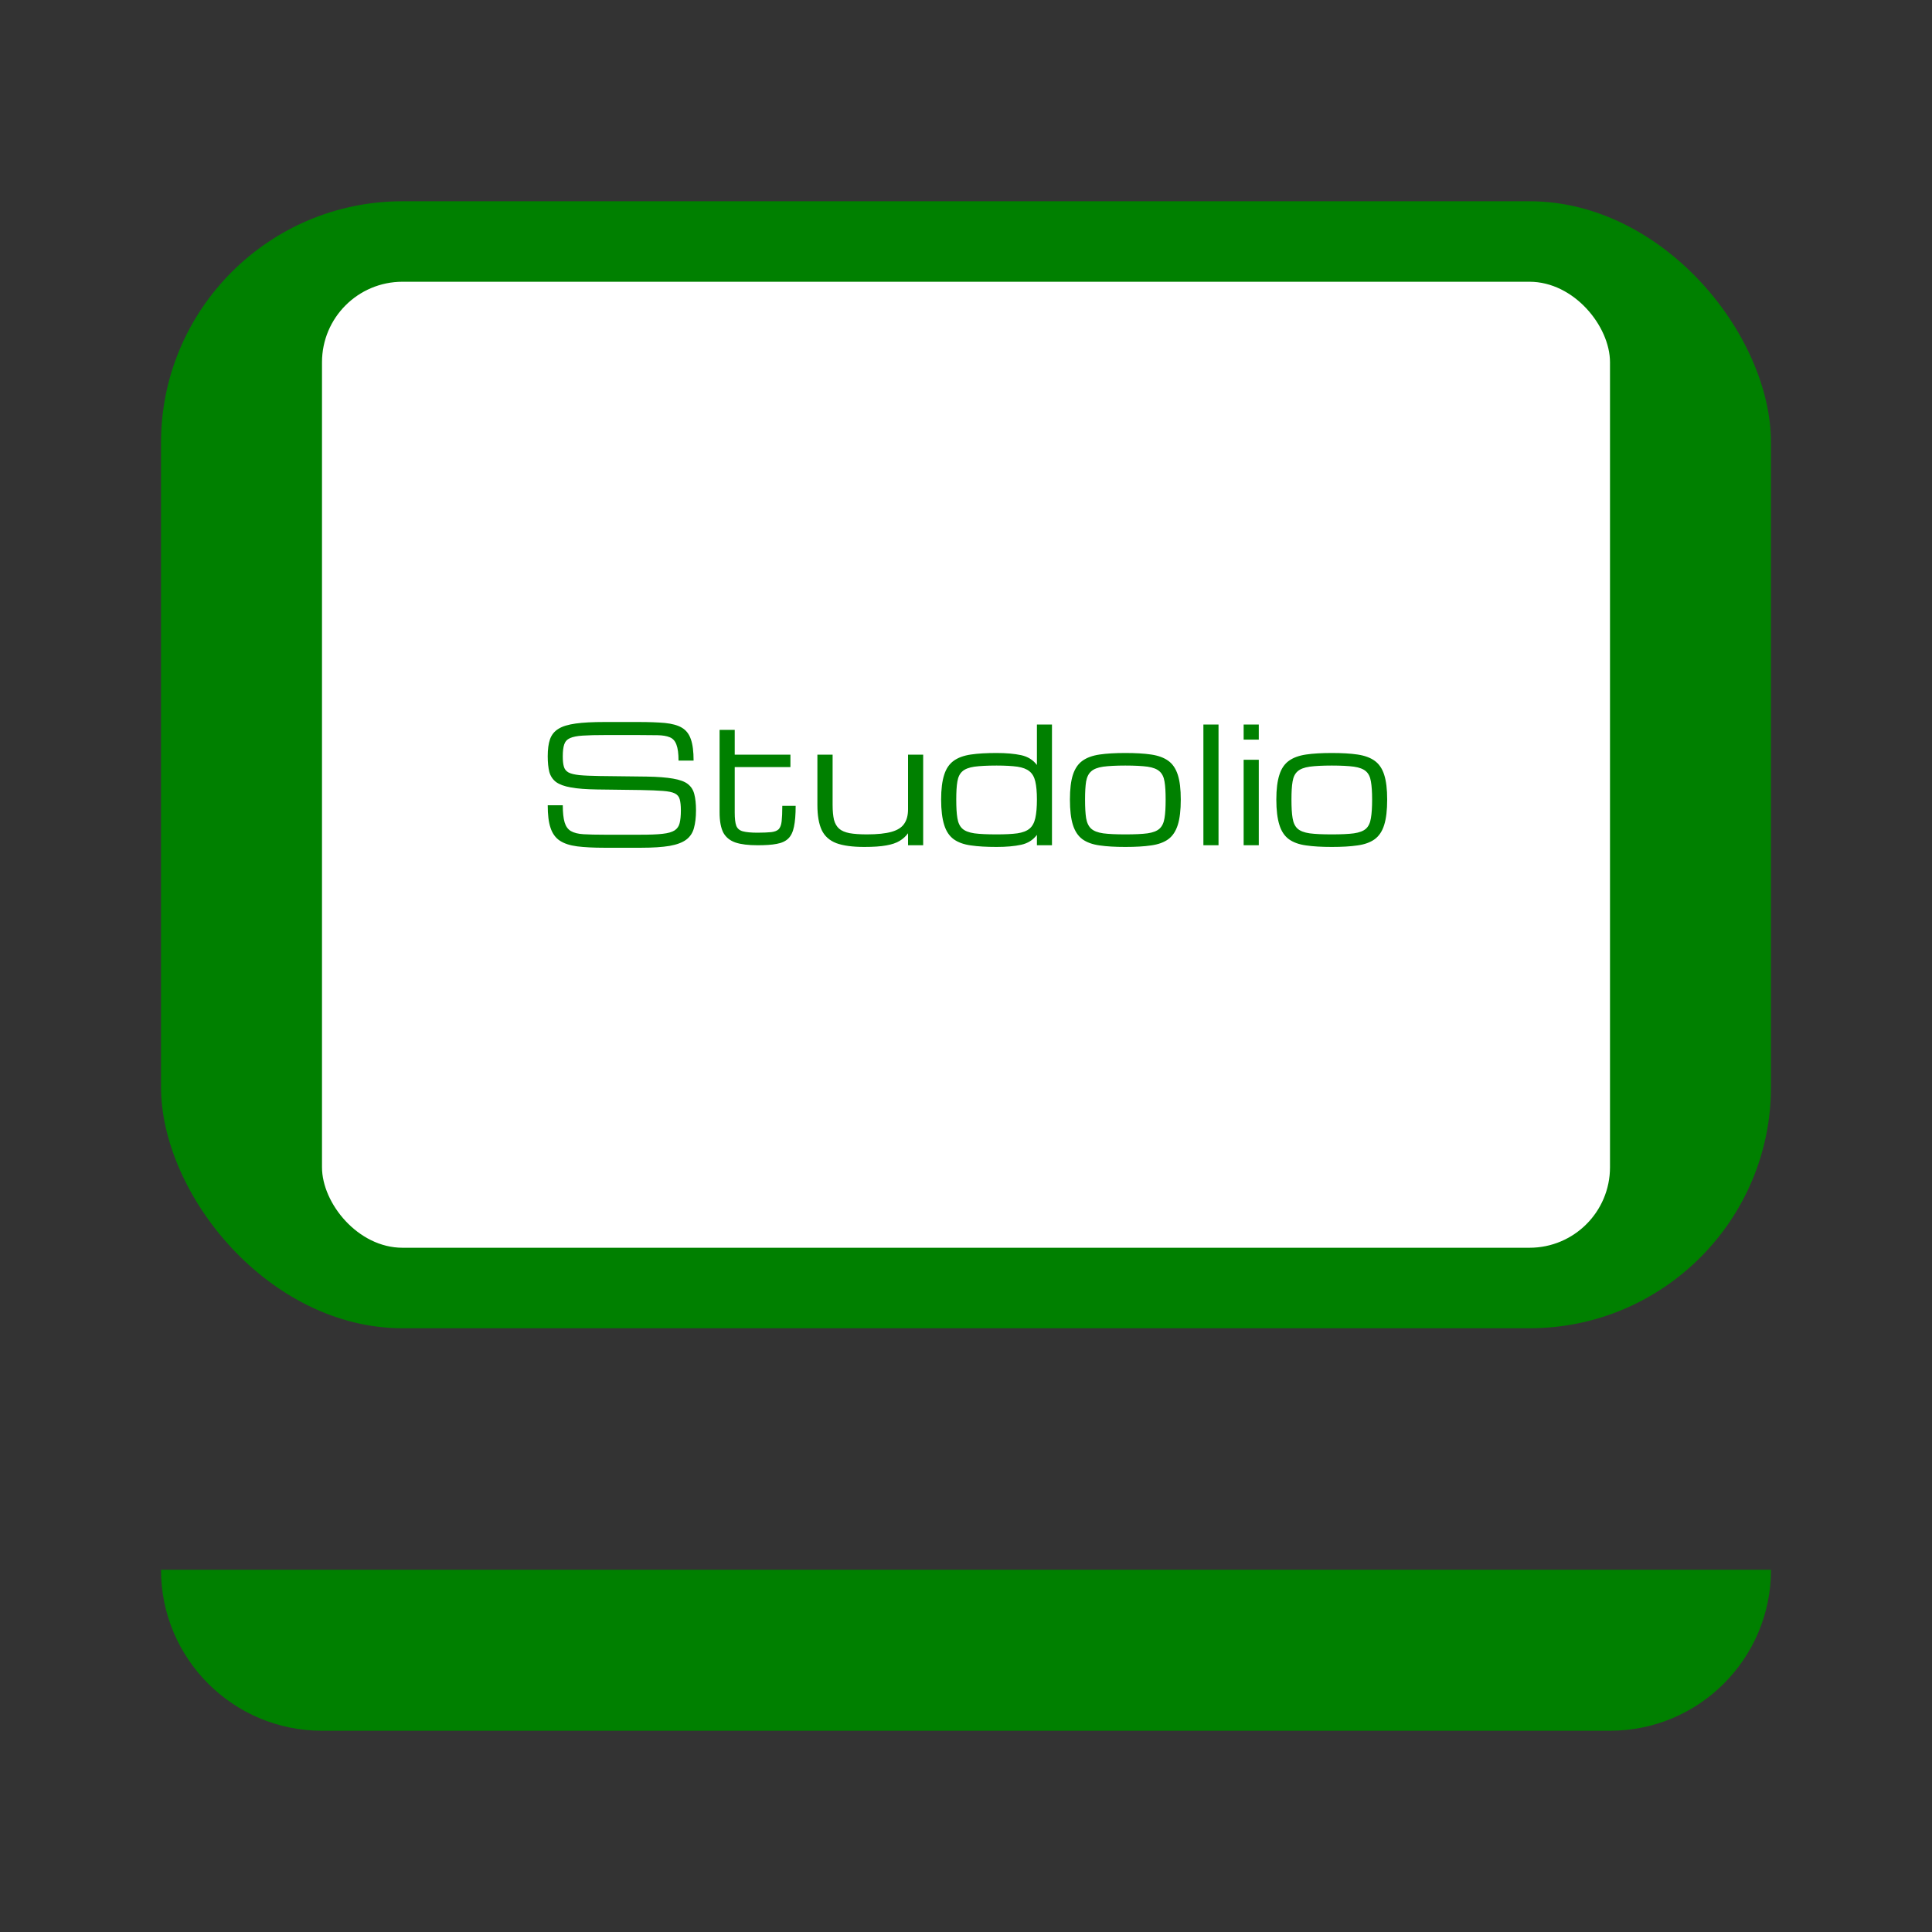 <svg
    viewBox="0 0 24 24"
    fill="none"
    xmlns="http://www.w3.org/2000/svg"
>
    <rect x="0" y="0" width="24" height="24" fill="#333333" stroke="none"/>
    <rect x="2" y="2.5" width="20" height="14" rx="3" fill="green" />
    <rect x="4" y="3.5" width="16" height="12" rx="1" fill="white" />
    <path
        d="M8.458 10.066C8.458 10.008 8.453 9.963 8.444 9.93C8.435 9.896 8.415 9.872 8.383 9.856C8.351 9.84 8.301 9.83 8.234 9.825C8.167 9.82 8.076 9.816 7.959 9.814L7.416 9.807C7.282 9.805 7.174 9.797 7.093 9.782C7.011 9.768 6.95 9.745 6.908 9.715C6.867 9.684 6.839 9.642 6.824 9.59C6.811 9.538 6.804 9.473 6.804 9.395C6.804 9.309 6.813 9.239 6.832 9.184C6.852 9.128 6.886 9.085 6.937 9.054C6.987 9.022 7.059 9.001 7.151 8.988C7.244 8.975 7.363 8.969 7.51 8.969H7.928C8.061 8.969 8.171 8.973 8.26 8.981C8.348 8.99 8.419 9.009 8.471 9.04C8.523 9.071 8.56 9.118 8.582 9.183C8.605 9.247 8.616 9.336 8.616 9.448H8.429C8.429 9.361 8.42 9.295 8.403 9.251C8.387 9.206 8.36 9.175 8.321 9.159C8.284 9.143 8.232 9.134 8.168 9.133C8.104 9.132 8.023 9.131 7.928 9.131H7.52C7.403 9.131 7.31 9.133 7.239 9.138C7.17 9.142 7.117 9.153 7.081 9.169C7.045 9.185 7.021 9.211 7.009 9.247C6.997 9.283 6.991 9.332 6.991 9.395C6.991 9.447 6.995 9.49 7.004 9.521C7.012 9.553 7.031 9.578 7.061 9.595C7.09 9.611 7.136 9.622 7.198 9.629C7.26 9.635 7.344 9.638 7.451 9.64L8.033 9.647C8.17 9.649 8.279 9.658 8.36 9.672C8.442 9.686 8.504 9.708 8.544 9.739C8.585 9.771 8.612 9.813 8.625 9.866C8.639 9.919 8.646 9.986 8.646 10.066C8.646 10.154 8.637 10.228 8.62 10.288C8.604 10.347 8.572 10.395 8.524 10.431C8.477 10.466 8.408 10.492 8.318 10.508C8.229 10.523 8.11 10.531 7.964 10.531H7.507C7.373 10.531 7.261 10.525 7.171 10.514C7.08 10.502 7.008 10.479 6.954 10.443C6.901 10.408 6.862 10.354 6.839 10.284C6.815 10.214 6.804 10.12 6.804 10.003H6.991C6.991 10.095 6.999 10.166 7.014 10.216C7.029 10.266 7.055 10.302 7.092 10.324C7.13 10.346 7.182 10.359 7.249 10.363C7.317 10.367 7.403 10.369 7.507 10.369H7.954C8.071 10.369 8.163 10.366 8.23 10.358C8.298 10.351 8.348 10.336 8.381 10.315C8.413 10.294 8.434 10.263 8.443 10.224C8.453 10.184 8.458 10.132 8.458 10.066ZM9.411 10.5C9.297 10.5 9.205 10.489 9.136 10.466C9.067 10.442 9.017 10.401 8.985 10.343C8.955 10.284 8.939 10.2 8.939 10.094V9.067H9.127V9.375H9.819V9.529H9.127V10.094C9.127 10.167 9.133 10.221 9.146 10.257C9.16 10.293 9.187 10.316 9.228 10.327C9.269 10.338 9.33 10.344 9.411 10.344C9.483 10.344 9.54 10.341 9.581 10.337C9.623 10.332 9.653 10.32 9.673 10.301C9.692 10.281 9.705 10.248 9.71 10.202C9.715 10.157 9.718 10.092 9.718 10.01H9.884C9.884 10.118 9.877 10.204 9.863 10.27C9.85 10.335 9.826 10.384 9.792 10.417C9.758 10.45 9.71 10.472 9.648 10.483C9.587 10.495 9.508 10.5 9.411 10.5ZM10.736 10.521C10.589 10.521 10.473 10.505 10.389 10.474C10.304 10.441 10.244 10.387 10.208 10.312C10.172 10.235 10.154 10.132 10.154 10V9.375H10.343V10C10.343 10.074 10.349 10.135 10.36 10.184C10.373 10.231 10.394 10.268 10.425 10.295C10.455 10.321 10.498 10.339 10.554 10.35C10.61 10.36 10.682 10.365 10.77 10.365C10.9 10.365 11.002 10.354 11.076 10.333C11.15 10.312 11.203 10.278 11.233 10.232C11.265 10.186 11.28 10.126 11.28 10.053V9.375H11.468V10.5H11.28V10.351C11.253 10.388 11.218 10.42 11.177 10.445C11.135 10.471 11.079 10.49 11.01 10.502C10.94 10.515 10.849 10.521 10.736 10.521ZM12.38 10.521C12.254 10.521 12.148 10.515 12.06 10.502C11.972 10.49 11.901 10.464 11.847 10.425C11.793 10.385 11.753 10.326 11.729 10.247C11.704 10.168 11.691 10.063 11.691 9.932C11.691 9.804 11.704 9.702 11.729 9.625C11.753 9.548 11.793 9.49 11.847 9.451C11.901 9.412 11.972 9.386 12.06 9.373C12.148 9.36 12.254 9.354 12.38 9.354C12.5 9.354 12.602 9.363 12.685 9.381C12.768 9.399 12.833 9.44 12.881 9.503V9H13.068V10.5H12.881V10.371C12.833 10.435 12.768 10.476 12.685 10.494C12.602 10.512 12.5 10.521 12.38 10.521ZM12.881 9.932C12.881 9.839 12.874 9.764 12.861 9.708C12.848 9.652 12.824 9.61 12.789 9.582C12.754 9.553 12.704 9.534 12.638 9.524C12.572 9.515 12.486 9.51 12.38 9.51C12.264 9.51 12.172 9.515 12.104 9.524C12.037 9.534 11.987 9.553 11.955 9.582C11.923 9.61 11.902 9.652 11.893 9.708C11.883 9.764 11.879 9.839 11.879 9.932C11.879 10.028 11.883 10.105 11.893 10.163C11.902 10.221 11.923 10.265 11.955 10.294C11.987 10.323 12.037 10.342 12.104 10.352C12.172 10.361 12.264 10.365 12.38 10.365C12.486 10.365 12.572 10.361 12.638 10.352C12.704 10.342 12.754 10.323 12.789 10.294C12.824 10.265 12.848 10.221 12.861 10.163C12.874 10.105 12.881 10.028 12.881 9.932ZM13.979 10.521C13.854 10.521 13.747 10.515 13.659 10.502C13.571 10.49 13.5 10.464 13.446 10.425C13.392 10.385 13.353 10.326 13.328 10.247C13.303 10.168 13.291 10.063 13.291 9.932C13.291 9.804 13.303 9.702 13.328 9.625C13.353 9.548 13.392 9.49 13.446 9.451C13.5 9.412 13.571 9.386 13.659 9.373C13.747 9.36 13.854 9.354 13.979 9.354C14.106 9.354 14.213 9.36 14.3 9.373C14.388 9.386 14.459 9.412 14.513 9.451C14.567 9.49 14.606 9.548 14.631 9.625C14.656 9.702 14.668 9.804 14.668 9.932C14.668 10.063 14.656 10.168 14.631 10.247C14.606 10.326 14.567 10.385 14.513 10.425C14.459 10.464 14.388 10.49 14.3 10.502C14.213 10.515 14.106 10.521 13.979 10.521ZM14.48 9.932C14.48 9.839 14.476 9.764 14.466 9.708C14.457 9.652 14.436 9.61 14.404 9.582C14.372 9.553 14.323 9.534 14.255 9.524C14.188 9.515 14.096 9.51 13.979 9.51C13.864 9.51 13.772 9.515 13.704 9.524C13.636 9.534 13.587 9.553 13.555 9.582C13.523 9.61 13.502 9.652 13.492 9.708C13.483 9.764 13.479 9.839 13.479 9.932C13.479 10.028 13.483 10.105 13.492 10.163C13.502 10.221 13.523 10.265 13.555 10.294C13.587 10.323 13.636 10.342 13.704 10.352C13.772 10.361 13.864 10.365 13.979 10.365C14.096 10.365 14.188 10.361 14.255 10.352C14.323 10.342 14.372 10.323 14.404 10.294C14.436 10.265 14.457 10.221 14.466 10.163C14.476 10.105 14.48 10.028 14.48 9.932ZM14.949 10.5V9H15.137V10.5H14.949ZM15.449 10.5V9.438H15.637V10.5H15.449ZM15.449 9.188V9H15.637V9.188H15.449ZM16.544 10.521C16.418 10.521 16.311 10.515 16.224 10.502C16.136 10.49 16.065 10.464 16.011 10.425C15.957 10.385 15.917 10.326 15.893 10.247C15.868 10.168 15.855 10.063 15.855 9.932C15.855 9.804 15.868 9.702 15.893 9.625C15.917 9.548 15.957 9.49 16.011 9.451C16.065 9.412 16.136 9.386 16.224 9.373C16.311 9.36 16.418 9.354 16.544 9.354C16.67 9.354 16.777 9.36 16.864 9.373C16.952 9.386 17.023 9.412 17.077 9.451C17.131 9.49 17.171 9.548 17.195 9.625C17.22 9.702 17.232 9.804 17.232 9.932C17.232 10.063 17.22 10.168 17.195 10.247C17.171 10.326 17.131 10.385 17.077 10.425C17.023 10.464 16.952 10.49 16.864 10.502C16.777 10.515 16.67 10.521 16.544 10.521ZM17.045 9.932C17.045 9.839 17.04 9.764 17.03 9.708C17.021 9.652 17.001 9.61 16.969 9.582C16.937 9.553 16.887 9.534 16.819 9.524C16.752 9.515 16.66 9.51 16.544 9.51C16.428 9.51 16.336 9.515 16.269 9.524C16.201 9.534 16.151 9.553 16.119 9.582C16.087 9.61 16.066 9.652 16.057 9.708C16.047 9.764 16.043 9.839 16.043 9.932C16.043 10.028 16.047 10.105 16.057 10.163C16.066 10.221 16.087 10.265 16.119 10.294C16.151 10.323 16.201 10.342 16.269 10.352C16.336 10.361 16.428 10.365 16.544 10.365C16.66 10.365 16.752 10.361 16.819 10.352C16.887 10.342 16.937 10.323 16.969 10.294C17.001 10.265 17.021 10.221 17.03 10.163C17.04 10.105 17.045 10.028 17.045 9.932Z"
        fill="green"
    />
    <path
        d="M2 19.5H22V19.5C22 20.605 21.105 21.5 20 21.5H4C2.895 21.5 2 20.605 2 19.5V19.5Z"
        fill="green"
    />
</svg>